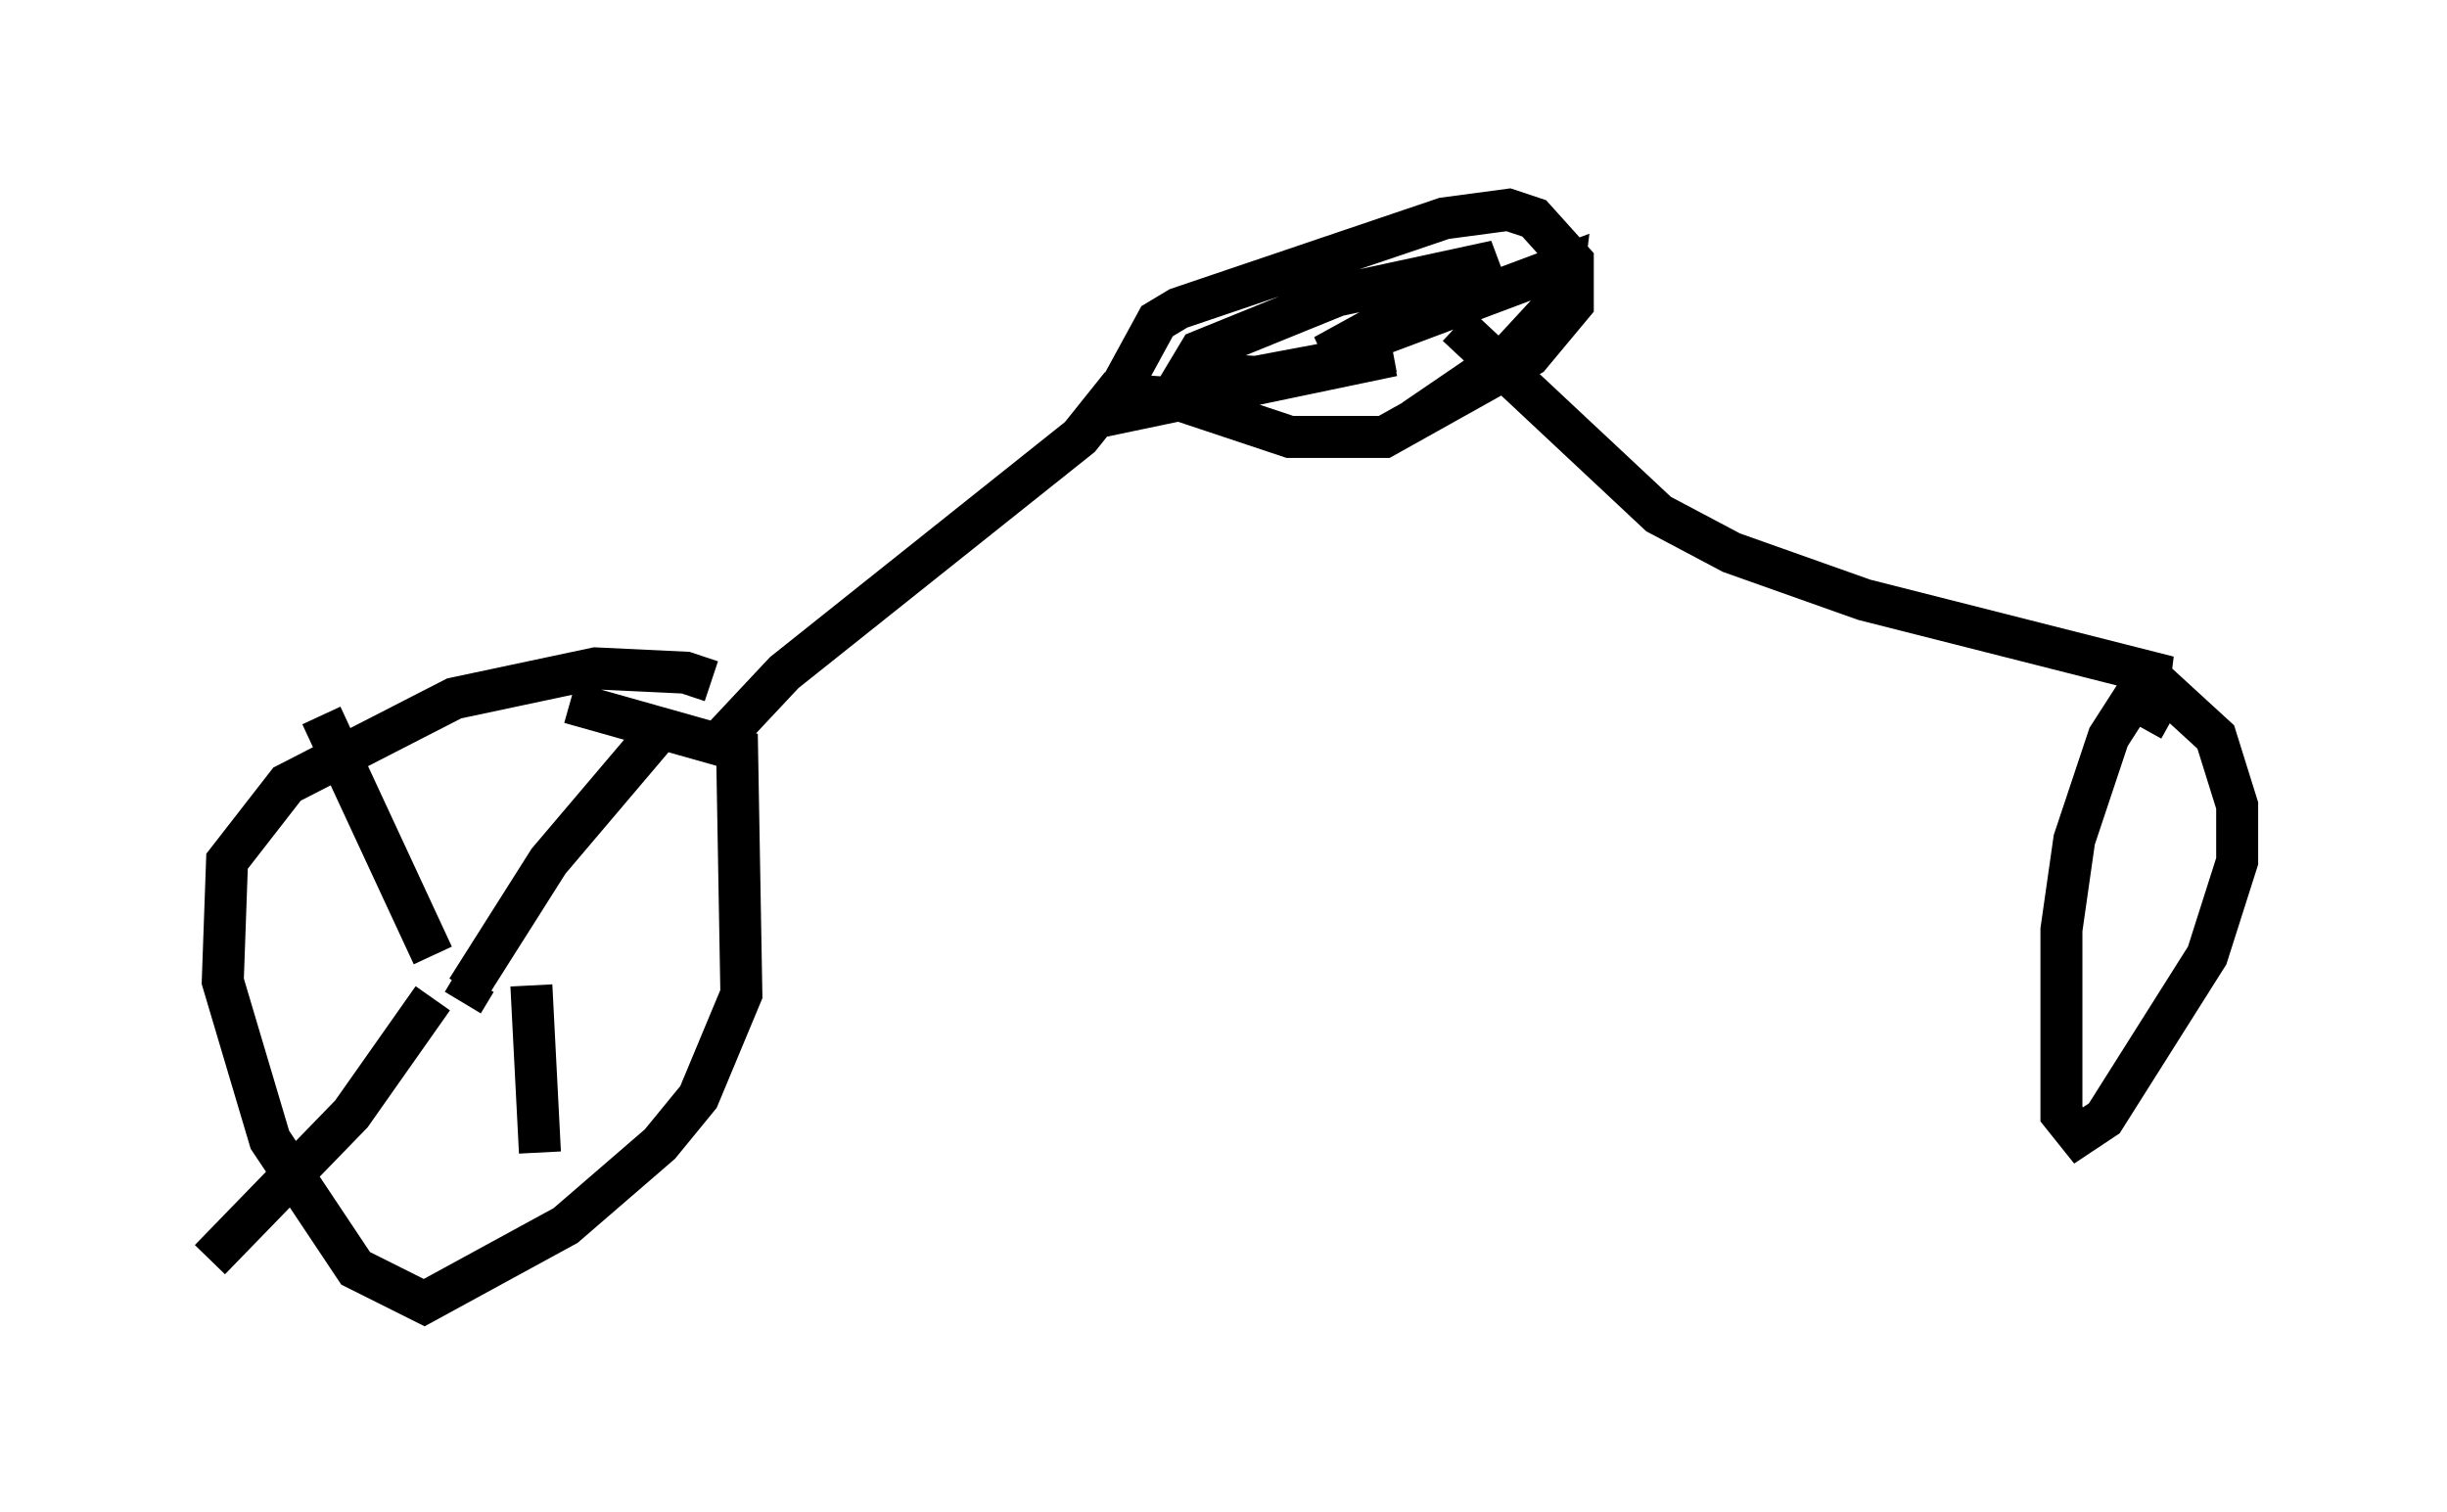 <?xml version="1.0" encoding="utf-8" ?>
<svg baseProfile="full" height="36.032" version="1.1" width="58.286" xmlns="http://www.w3.org/2000/svg" xmlns:ev="http://www.w3.org/2001/xml-events" xmlns:xlink="http://www.w3.org/1999/xlink"><defs /><rect fill="white" height="36.032" width="58.286" x="0" y="0" /><path d="M17.046, 17.352 m-0.102, -1.123 l-0.613, -0.204 -2.144, -0.102 l-3.369, 0.715 -3.981, 2.042 l-1.429, 1.838 -0.102, 2.858 l1.123, 3.777 2.042, 3.063 l1.633, 0.817 3.369, -1.838 l2.246, -1.94 0.919, -1.123 l1.021, -2.45 -0.102, -5.819 l-3.981, -1.123 m-2.246, 6.635 l-0.306, 0.51 m0.102, -0.306 l1.94, -3.063 2.858, -3.369 m-5.615, 5.615 l-2.654, -5.717 m5.002, 6.431 l0.204, 3.981 m-2.552, -3.675 l-1.94, 2.756 -3.369, 3.471 m12.148, -12.352 l1.531, -1.633 7.044, -5.615 l0.817, -1.021 1.429, 0.102 l2.756, 0.919 2.246, 0.0 l3.471, -1.94 1.021, -1.225 l0.0, -1.021 -0.919, -1.021 l-0.613, -0.204 -1.531, 0.204 l-6.329, 2.144 -0.51, 0.306 l-1.225, 2.246 6.84, -1.429 m0.0, -0.102 l-3.267, 0.613 -1.633, -0.102 l0.306, -0.51 3.267, -1.327 l3.777, -0.817 -4.083, 2.246 l5.717, -2.144 -0.102, 0.817 l-1.225, 1.327 -2.246, 1.531 m1.021, -2.246 l4.798, 4.492 1.735, 0.919 l3.165, 1.123 7.248, 1.838 l-0.51, 0.0 -0.919, 1.429 l-0.817, 2.45 -0.306, 2.144 l0.0, 4.39 0.408, 0.51 l0.613, -0.408 2.45, -3.879 l0.715, -2.246 0.0, -1.327 l-0.51, -1.633 -1.225, -1.123 l-0.51, 0.919 " fill="none" stroke="black" stroke-width="1" /></svg>